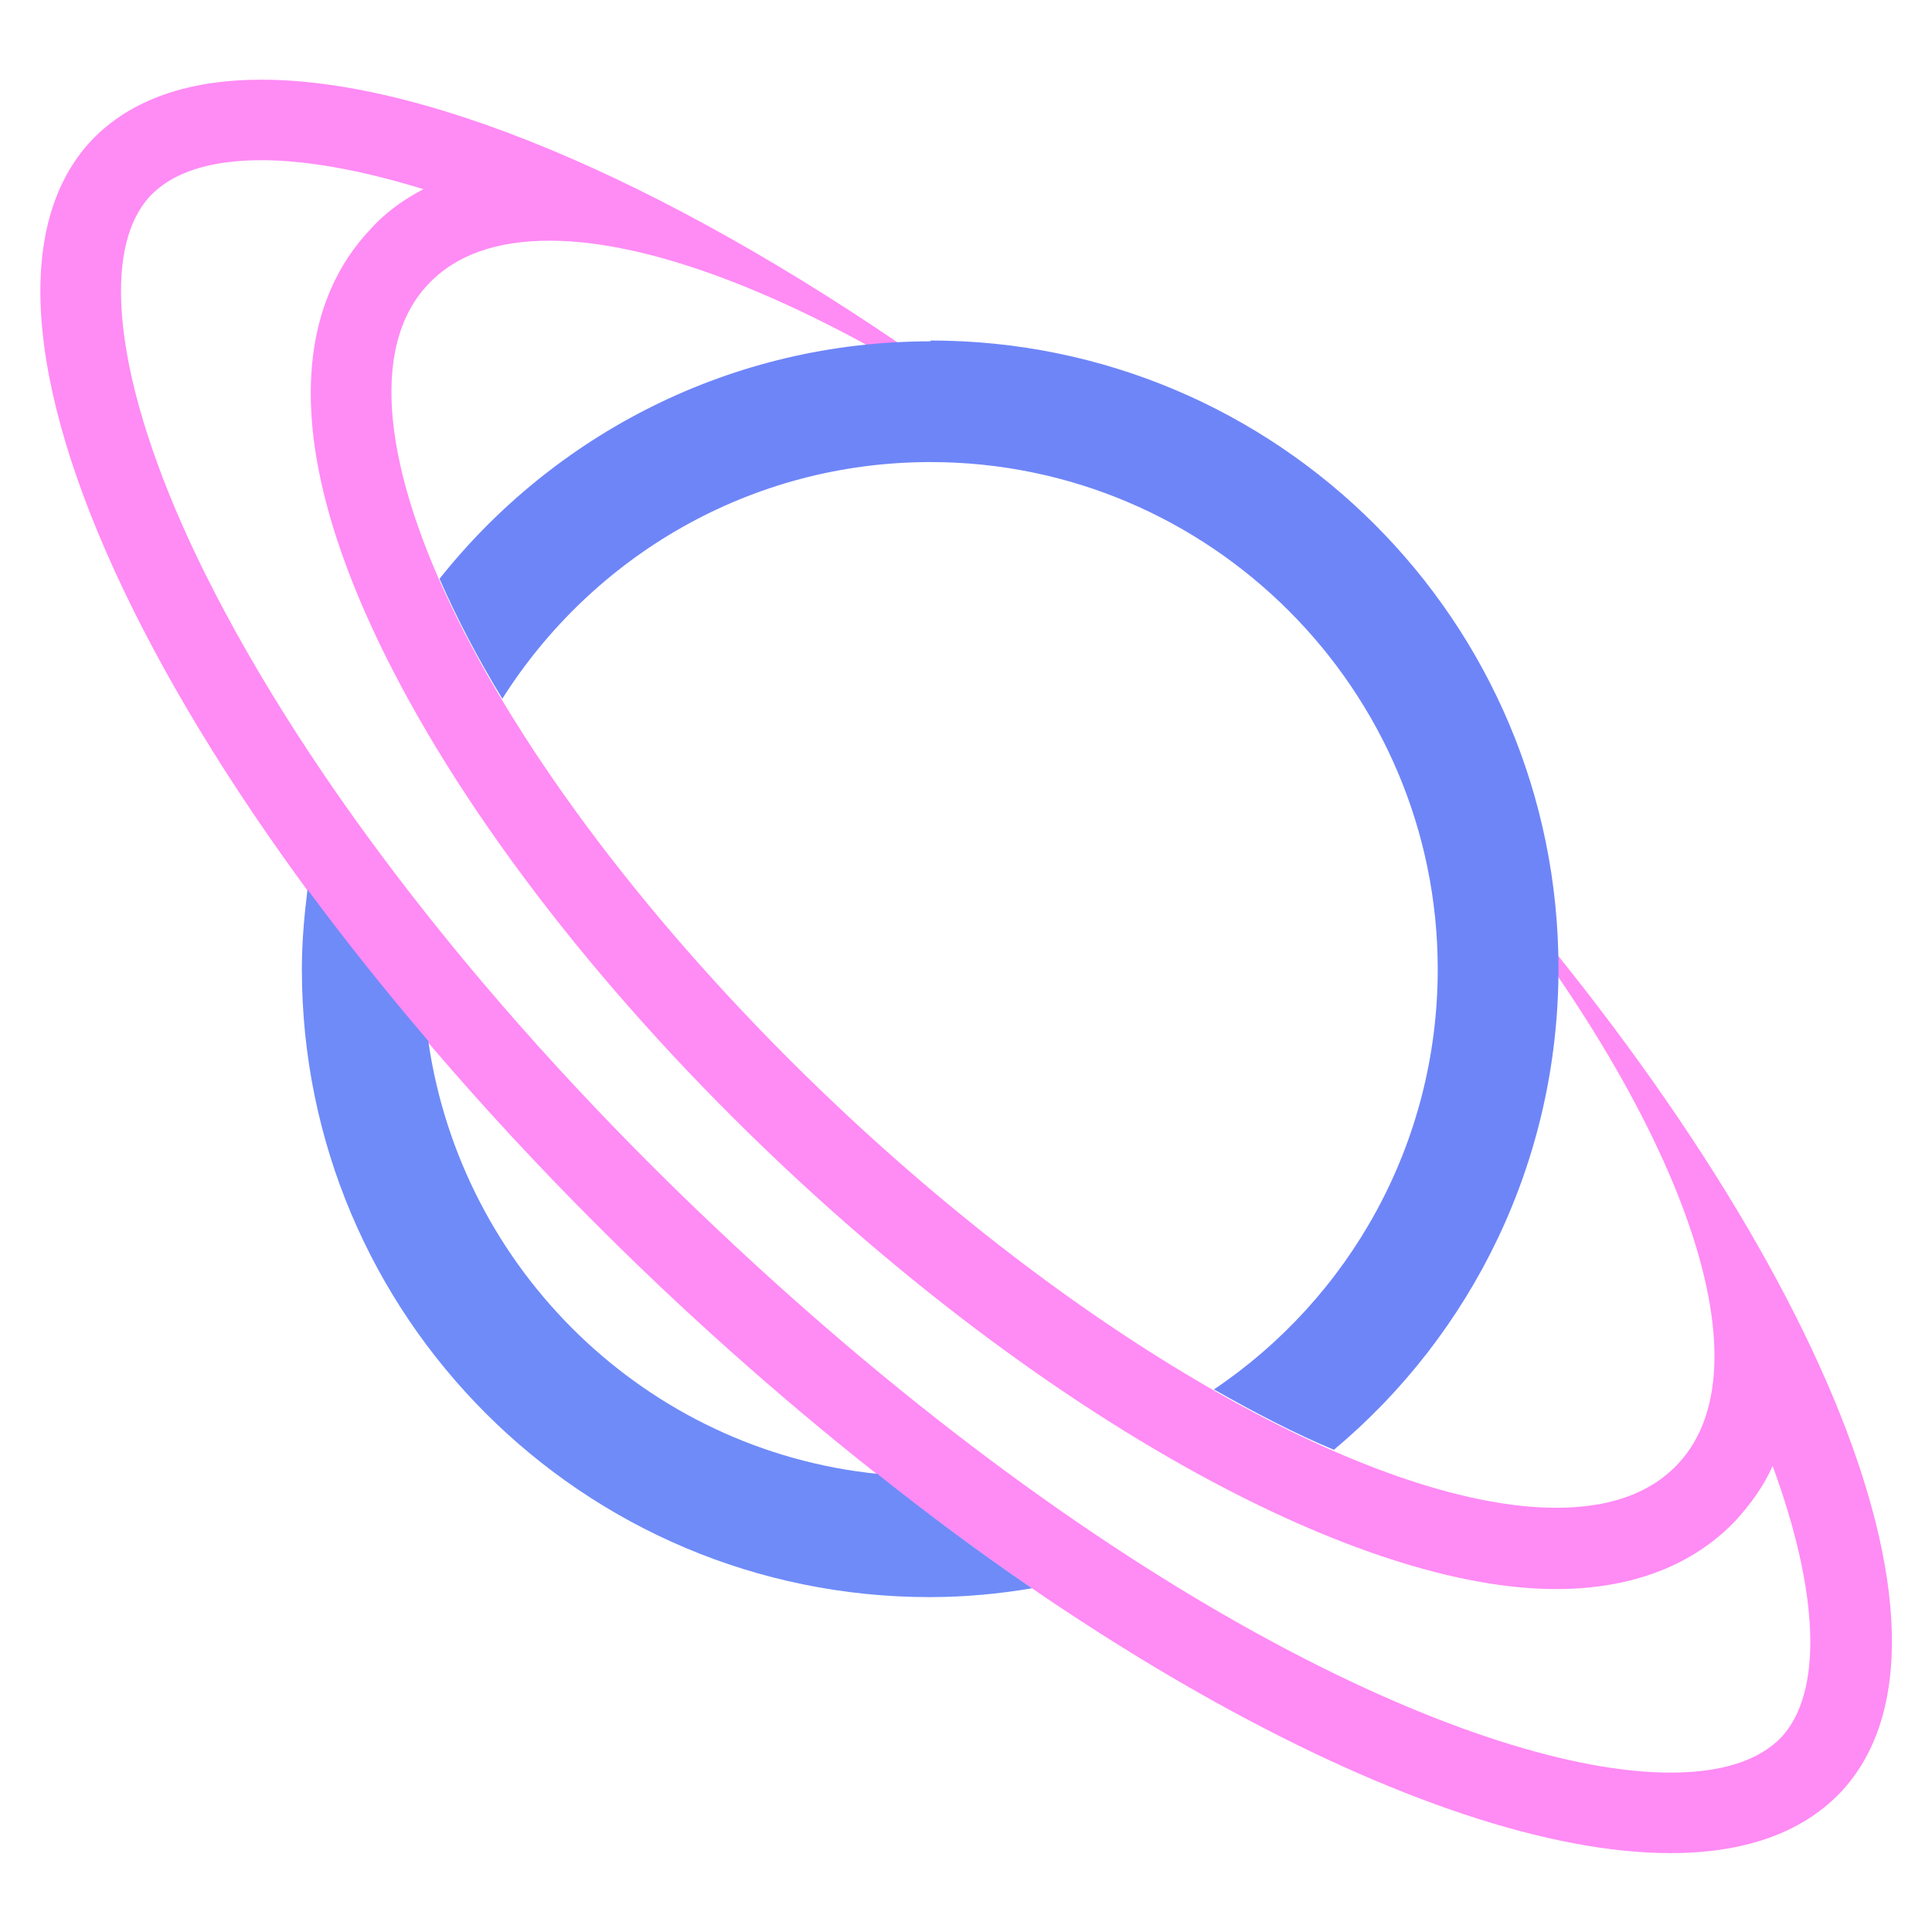 <?xml version="1.0" encoding="UTF-8"?><svg id="a" xmlns="http://www.w3.org/2000/svg" viewBox="0 0 24 24"><path d="M16.57,18.02c-1.87-.82-4.08-2.31-6.19-4.31-2.34-2.21-4.07-4.57-4.92-6.52-.87,1.09-1.45,2.41-1.63,3.86,1.2,1.63,2.68,3.31,4.4,4.94,1.53,1.44,3.09,2.7,4.61,3.74,1.41-.23,2.69-.83,3.74-1.71Z" fill="none"/><path d="M17.87,10.13s-.03,.02-.04,.02c2.91,3.4,4.24,6.74,3.01,8.04-.35,.37-.86,.54-1.51,.54-2.13,0-5.66-1.9-8.95-5.01C6.1,9.67,3.83,5.1,5.32,3.53c.35-.37,.86-.54,1.51-.54,1.23,0,2.93,.65,4.77,1.78,.06-.03,.13-.05,.19-.07C8.5,2.35,5.38,.99,3.25,.99c-.9,0-1.62,.24-2.11,.75C-.94,3.95,2.23,10.33,8.22,16c4.61,4.35,9.54,7.02,12.53,7.02,.9,0,1.62-.24,2.11-.75,1.83-1.93-.38-7.08-4.99-12.13Zm4.26,11.45c-.28,.29-.74,.44-1.38,.44-2.34,0-6.91-2.09-11.84-6.75-2.82-2.66-5.07-5.55-6.36-8.14-1.09-2.19-1.35-3.99-.68-4.7,.28-.29,.74-.44,1.38-.44,.55,0,1.23,.12,2.01,.36-.29,.15-.51,.33-.66,.5-.73,.77-1.29,2.32,.19,5.3,1.01,2.03,2.75,4.27,4.9,6.3,3.4,3.21,7.18,5.29,9.64,5.29,1.18,0,1.86-.46,2.23-.85,.19-.21,.35-.43,.46-.68,.58,1.58,.63,2.82,.1,3.38Z" fill="#ff8bf5"/><g><path d="M10.91,18.31c-2.88-.29-5.18-2.53-5.59-5.38-.54-.63-1.04-1.26-1.5-1.88-.04,.32-.07,.65-.07,.99,0,4.31,3.49,7.8,7.8,7.8,.43,0,.86-.04,1.27-.11-.63-.43-1.28-.91-1.92-1.42Z" fill="#6e8bf8"/><path d="M11.56,4.24c-2.47,0-4.67,1.15-6.1,2.95,.21,.48,.47,.98,.78,1.49,1.12-1.77,3.08-2.94,5.32-2.94,3.47,0,6.3,2.83,6.3,6.3,0,2.17-1.1,4.09-2.78,5.22,.51,.29,1.01,.55,1.49,.75,1.71-1.43,2.79-3.58,2.79-5.98,0-4.31-3.49-7.8-7.8-7.8Z" fill="#6e85f8"/></g></svg>